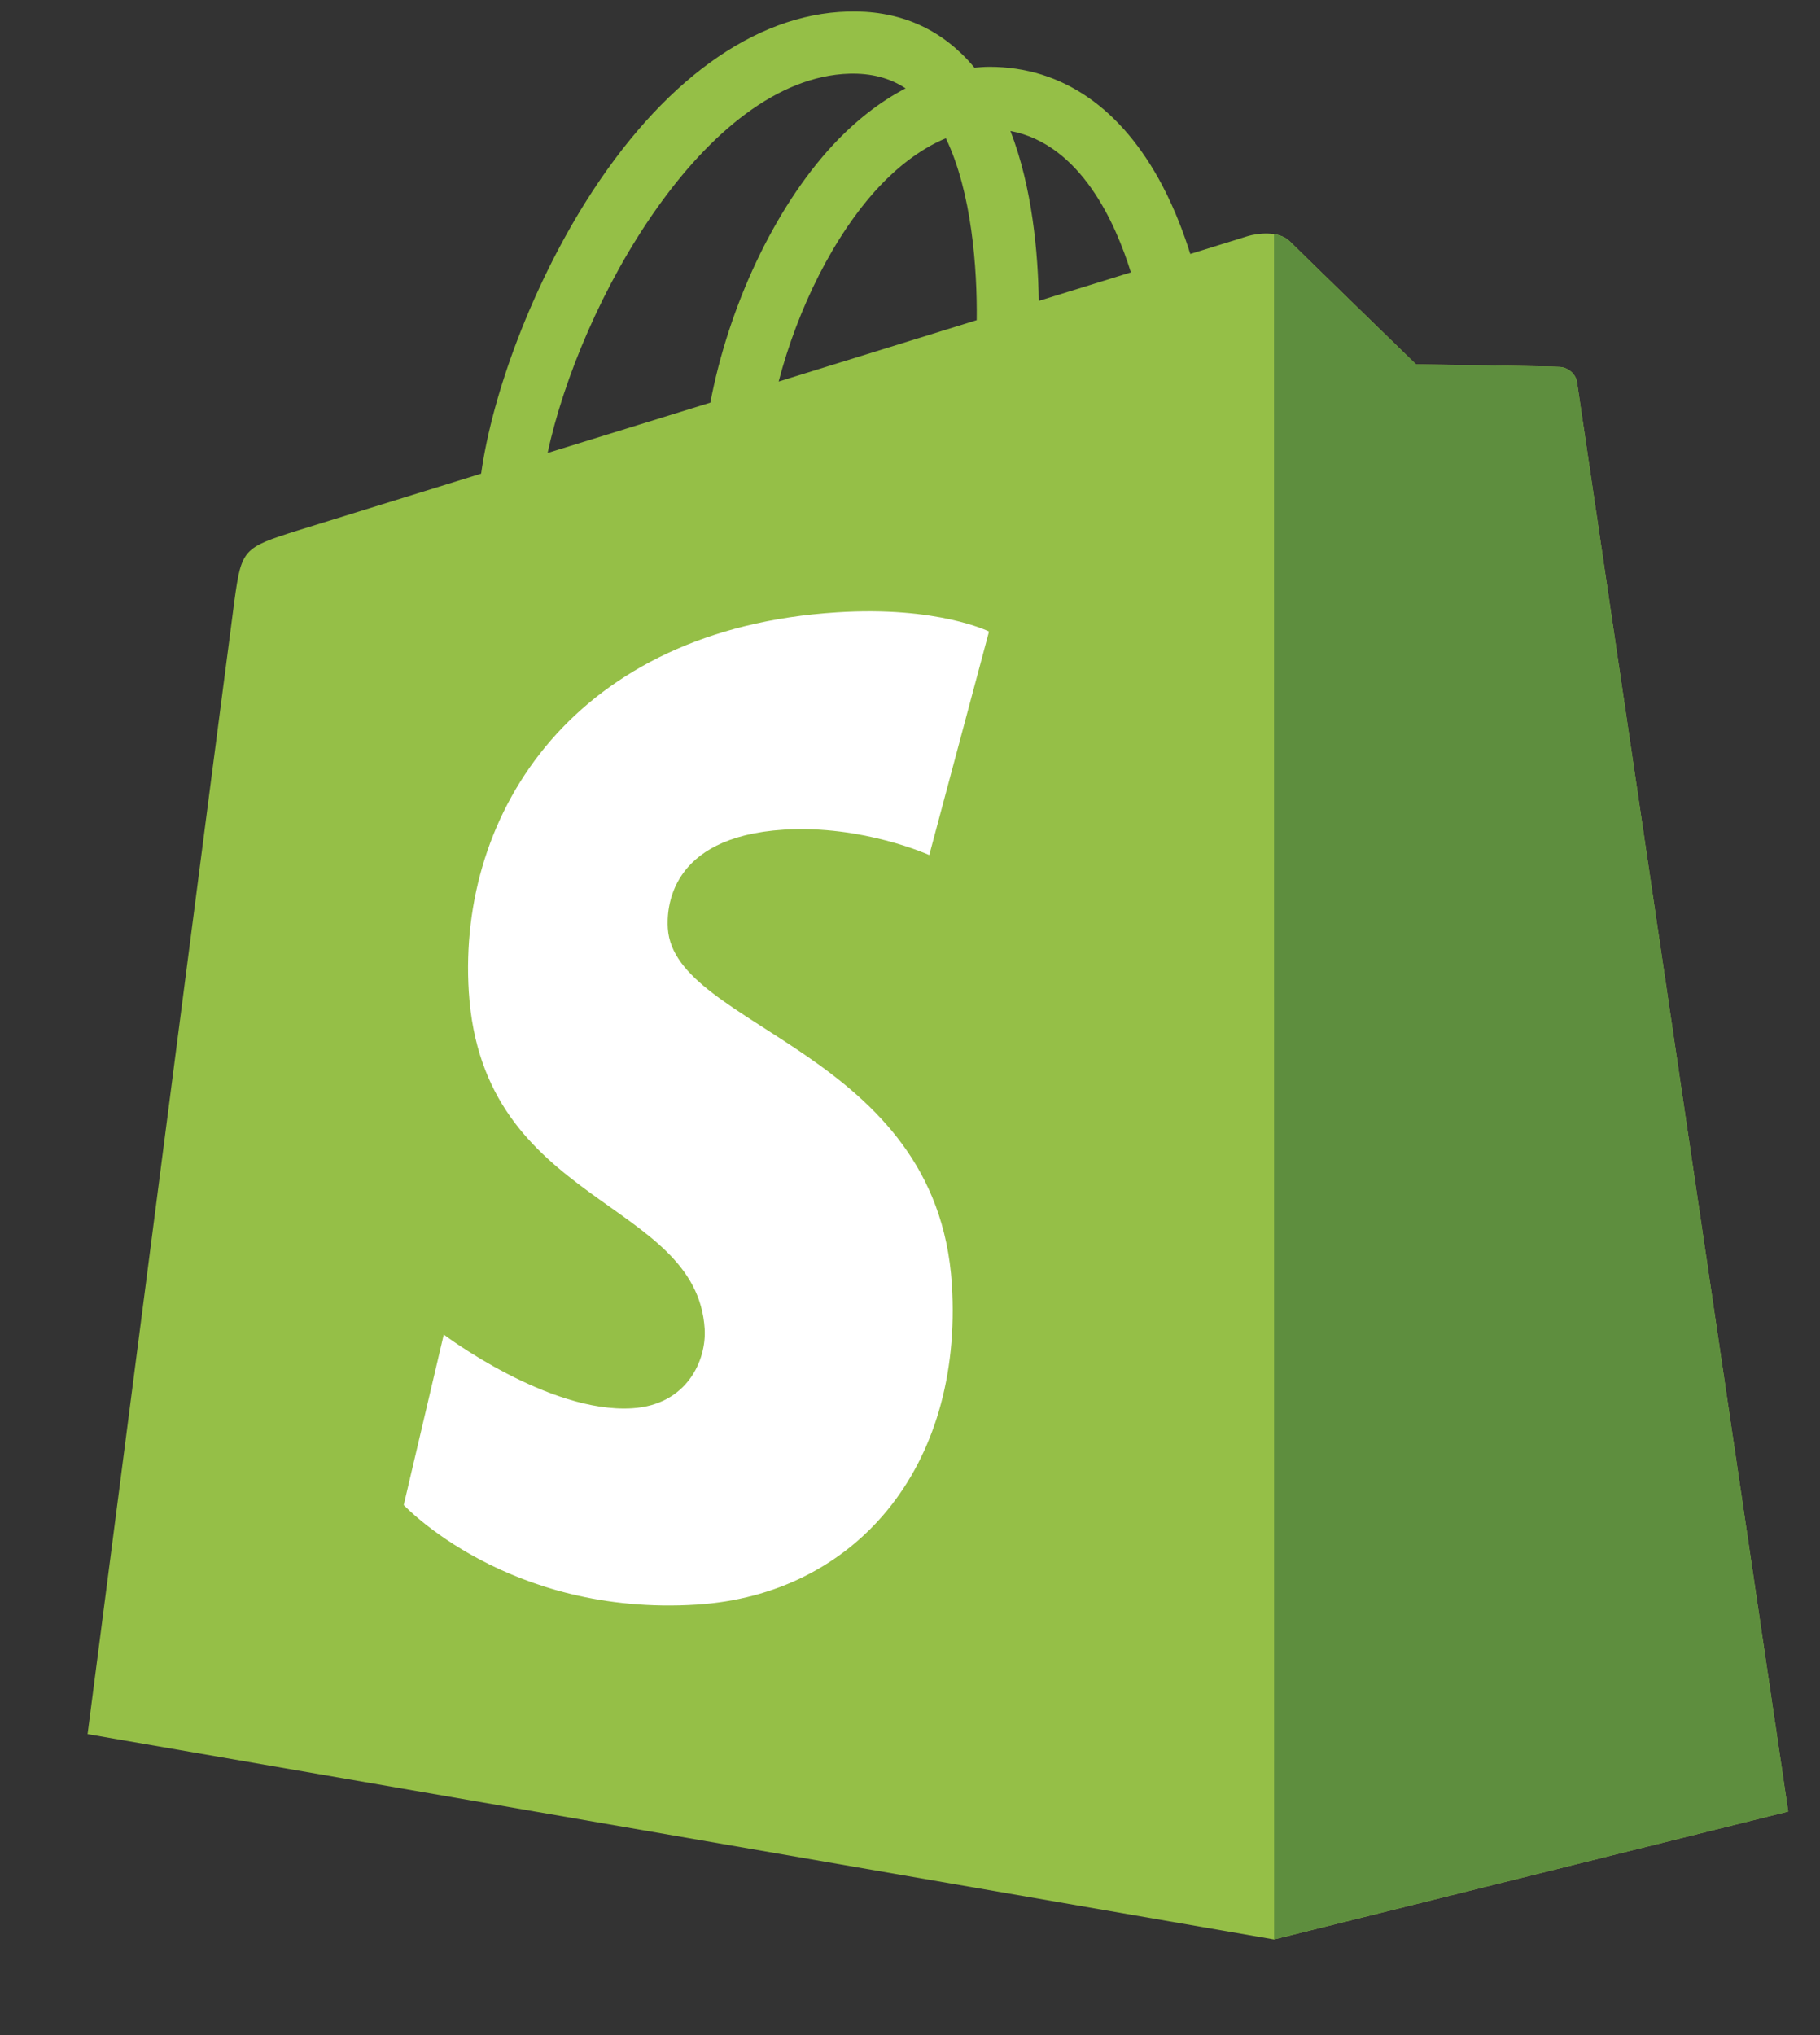 <svg width="17" height="19" viewBox="0 0 17 19" fill="none" xmlns="http://www.w3.org/2000/svg">
<rect x="0" y="0" width="17" height="19" fill="#333333" stroke="none"/>
<path d="M14.731 3.573C14.719 3.482 14.639 3.431 14.573 3.426C14.508 3.42 13.226 3.401 13.226 3.401C13.226 3.401 12.155 2.36 12.049 2.254C11.943 2.148 11.736 2.18 11.656 2.204C11.655 2.205 11.455 2.267 11.118 2.371C11.061 2.188 10.978 1.964 10.86 1.738C10.478 1.01 9.92 0.625 9.244 0.624C9.243 0.624 9.243 0.624 9.242 0.624C9.195 0.624 9.149 0.628 9.102 0.632C9.082 0.608 9.062 0.585 9.041 0.562C8.747 0.247 8.37 0.094 7.918 0.108C7.046 0.132 6.177 0.762 5.473 1.881C4.978 2.668 4.601 3.657 4.494 4.422C3.493 4.732 2.792 4.949 2.777 4.954C2.272 5.113 2.256 5.128 2.19 5.605C2.141 5.965 0.818 16.19 0.818 16.19L11.9 18.107L16.703 16.913C16.703 16.913 14.744 3.664 14.731 3.573ZM10.563 2.543C10.308 2.622 10.017 2.712 9.703 2.809C9.696 2.368 9.644 1.753 9.438 1.223C10.1 1.348 10.425 2.097 10.563 2.543ZM9.123 2.989C8.542 3.169 7.909 3.365 7.273 3.562C7.452 2.877 7.791 2.195 8.207 1.748C8.362 1.582 8.579 1.397 8.835 1.291C9.077 1.794 9.129 2.507 9.123 2.989ZM7.935 0.688C8.14 0.683 8.312 0.728 8.459 0.825C8.224 0.947 7.996 1.123 7.782 1.352C7.228 1.947 6.804 2.869 6.635 3.759C6.107 3.922 5.59 4.083 5.115 4.229C5.415 2.829 6.589 0.727 7.935 0.688Z" fill="#95BF47"/>
<path d="M14.574 3.426C14.508 3.421 13.227 3.402 13.227 3.402C13.227 3.402 12.155 2.361 12.049 2.255C12.01 2.215 11.956 2.195 11.9 2.187L11.901 18.106L16.703 16.913C16.703 16.913 14.744 3.664 14.731 3.573C14.719 3.482 14.639 3.432 14.574 3.426Z" fill="#5E8E3E"/>
<path d="M9.238 5.896L8.68 7.983C8.68 7.983 8.058 7.7 7.321 7.746C6.239 7.814 6.227 8.497 6.238 8.668C6.297 9.601 8.753 9.805 8.891 11.991C8.999 13.711 7.978 14.888 6.508 14.981C4.742 15.092 3.771 14.051 3.771 14.051L4.145 12.46C4.145 12.46 5.123 13.198 5.906 13.148C6.417 13.116 6.6 12.7 6.582 12.406C6.505 11.188 4.505 11.26 4.379 9.26C4.272 7.576 5.378 5.87 7.817 5.717C8.757 5.656 9.238 5.896 9.238 5.896Z" fill="white"/>
</svg>
